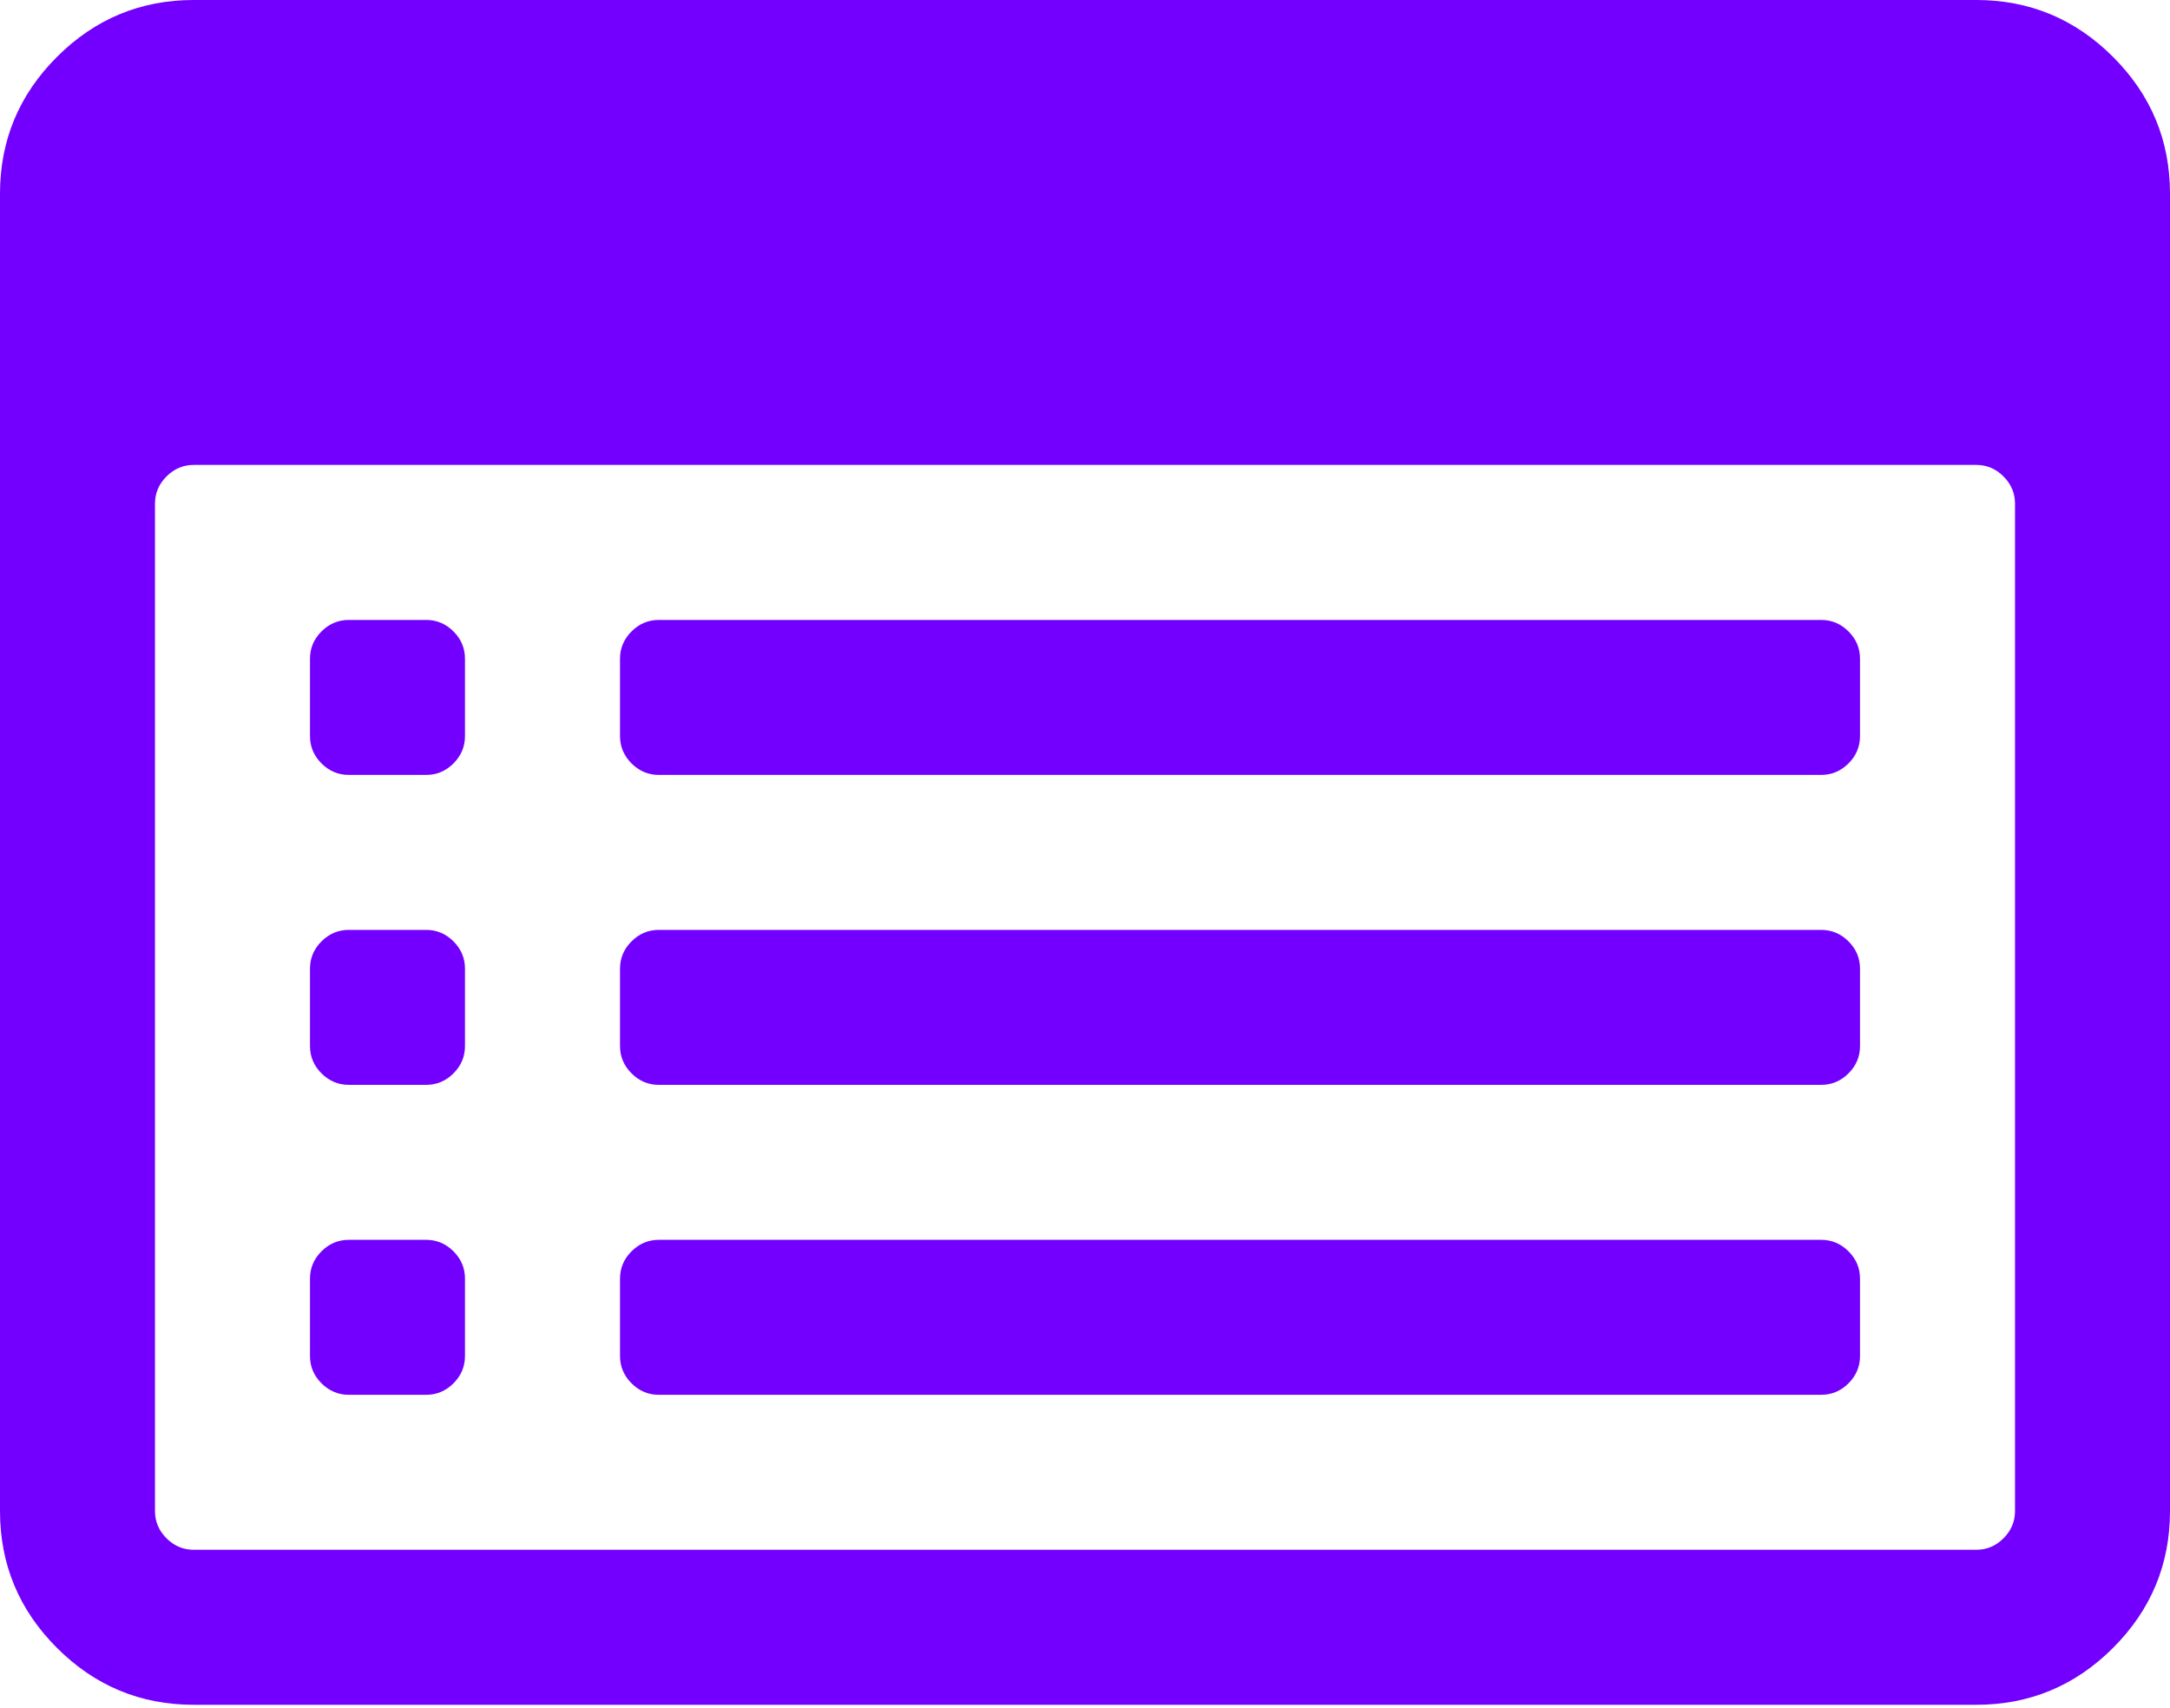 <?xml version="1.0" encoding="UTF-8"?>
<svg width="47px" height="37px" viewBox="0 0 47 37" version="1.1" xmlns="http://www.w3.org/2000/svg" xmlns:xlink="http://www.w3.org/1999/xlink">
    <!-- Generator: Sketch 39.1 (31720) - http://www.bohemiancoding.com/sketch -->
    <title>Page 1</title>
    <desc>Created with Sketch.</desc>
    <defs></defs>
    <g id="Symbols" stroke="none" stroke-width="1" fill="none" fill-rule="evenodd">
        <g id="me_list" transform="translate(-286, -256)" fill="#7300FF">
            <g id="Group-8">
                <g id="Group-7" transform="translate(12, 101)">
                    <g id="Group-6-Copy-5" transform="translate(241, 121)">
                        <path d="M43.071,61.696 L43.071,63.375 C43.071,63.602 42.988,63.799 42.822,63.965 C42.656,64.131 42.459,64.214 42.232,64.214 L40.554,64.214 C40.326,64.214 40.13,64.131 39.963,63.965 C39.797,63.799 39.714,63.602 39.714,63.375 L39.714,61.696 C39.714,61.469 39.797,61.272 39.963,61.106 C40.13,60.94 40.326,60.857 40.554,60.857 L42.232,60.857 C42.459,60.857 42.656,60.94 42.822,61.106 C42.988,61.272 43.071,61.469 43.071,61.696 L43.071,61.696 Z M43.071,54.982 L43.071,56.661 C43.071,56.888 42.988,57.085 42.822,57.251 C42.656,57.417 42.459,57.5 42.232,57.5 L40.554,57.5 C40.326,57.5 40.13,57.417 39.963,57.251 C39.797,57.085 39.714,56.888 39.714,56.661 L39.714,54.982 C39.714,54.755 39.797,54.558 39.963,54.392 C40.13,54.226 40.326,54.143 40.554,54.143 L42.232,54.143 C42.459,54.143 42.656,54.226 42.822,54.392 C42.988,54.558 43.071,54.755 43.071,54.982 L43.071,54.982 Z M43.071,48.268 L43.071,49.946 C43.071,50.174 42.988,50.37 42.822,50.537 C42.656,50.703 42.459,50.786 42.232,50.786 L40.554,50.786 C40.326,50.786 40.13,50.703 39.963,50.537 C39.797,50.37 39.714,50.174 39.714,49.946 L39.714,48.268 C39.714,48.041 39.797,47.844 39.963,47.678 C40.13,47.512 40.326,47.429 40.554,47.429 L42.232,47.429 C42.459,47.429 42.656,47.512 42.822,47.678 C42.988,47.844 43.071,48.041 43.071,48.268 L43.071,48.268 Z M73.286,61.696 L73.286,63.375 C73.286,63.602 73.203,63.799 73.037,63.965 C72.87,64.131 72.674,64.214 72.446,64.214 L47.268,64.214 C47.041,64.214 46.844,64.131 46.678,63.965 C46.512,63.799 46.429,63.602 46.429,63.375 L46.429,61.696 C46.429,61.469 46.512,61.272 46.678,61.106 C46.844,60.94 47.041,60.857 47.268,60.857 L72.446,60.857 C72.674,60.857 72.87,60.94 73.037,61.106 C73.203,61.272 73.286,61.469 73.286,61.696 L73.286,61.696 Z M73.286,54.982 L73.286,56.661 C73.286,56.888 73.203,57.085 73.037,57.251 C72.87,57.417 72.674,57.5 72.446,57.5 L47.268,57.5 C47.041,57.5 46.844,57.417 46.678,57.251 C46.512,57.085 46.429,56.888 46.429,56.661 L46.429,54.982 C46.429,54.755 46.512,54.558 46.678,54.392 C46.844,54.226 47.041,54.143 47.268,54.143 L72.446,54.143 C72.674,54.143 72.87,54.226 73.037,54.392 C73.203,54.558 73.286,54.755 73.286,54.982 L73.286,54.982 Z M73.286,48.268 L73.286,49.946 C73.286,50.174 73.203,50.37 73.037,50.537 C72.87,50.703 72.674,50.786 72.446,50.786 L47.268,50.786 C47.041,50.786 46.844,50.703 46.678,50.537 C46.512,50.37 46.429,50.174 46.429,49.946 L46.429,48.268 C46.429,48.041 46.512,47.844 46.678,47.678 C46.844,47.512 47.041,47.429 47.268,47.429 L72.446,47.429 C72.674,47.429 72.87,47.512 73.037,47.678 C73.203,47.844 73.286,48.041 73.286,48.268 L73.286,48.268 Z M76.643,66.732 L76.643,44.911 C76.643,44.683 76.56,44.487 76.394,44.321 C76.228,44.154 76.031,44.071 75.804,44.071 L37.196,44.071 C36.969,44.071 36.772,44.154 36.606,44.321 C36.44,44.487 36.357,44.683 36.357,44.911 L36.357,66.732 C36.357,66.959 36.44,67.156 36.606,67.322 C36.772,67.488 36.969,67.571 37.196,67.571 L75.804,67.571 C76.031,67.571 76.228,67.488 76.394,67.322 C76.56,67.156 76.643,66.959 76.643,66.732 L76.643,66.732 Z M80,38.196 L80,66.732 C80,67.886 79.589,68.874 78.767,69.696 C77.945,70.518 76.958,70.929 75.804,70.929 L37.196,70.929 C36.042,70.929 35.055,70.518 34.233,69.696 C33.411,68.874 33,67.886 33,66.732 L33,38.196 C33,37.042 33.411,36.055 34.233,35.233 C35.055,34.411 36.042,34 37.196,34 L75.804,34 C76.958,34 77.945,34.411 78.767,35.233 C79.589,36.055 80,37.042 80,38.196 L80,38.196 Z" id="Page-1"></path>
                    </g>
                </g>
            </g>
        </g>
    </g>
</svg>